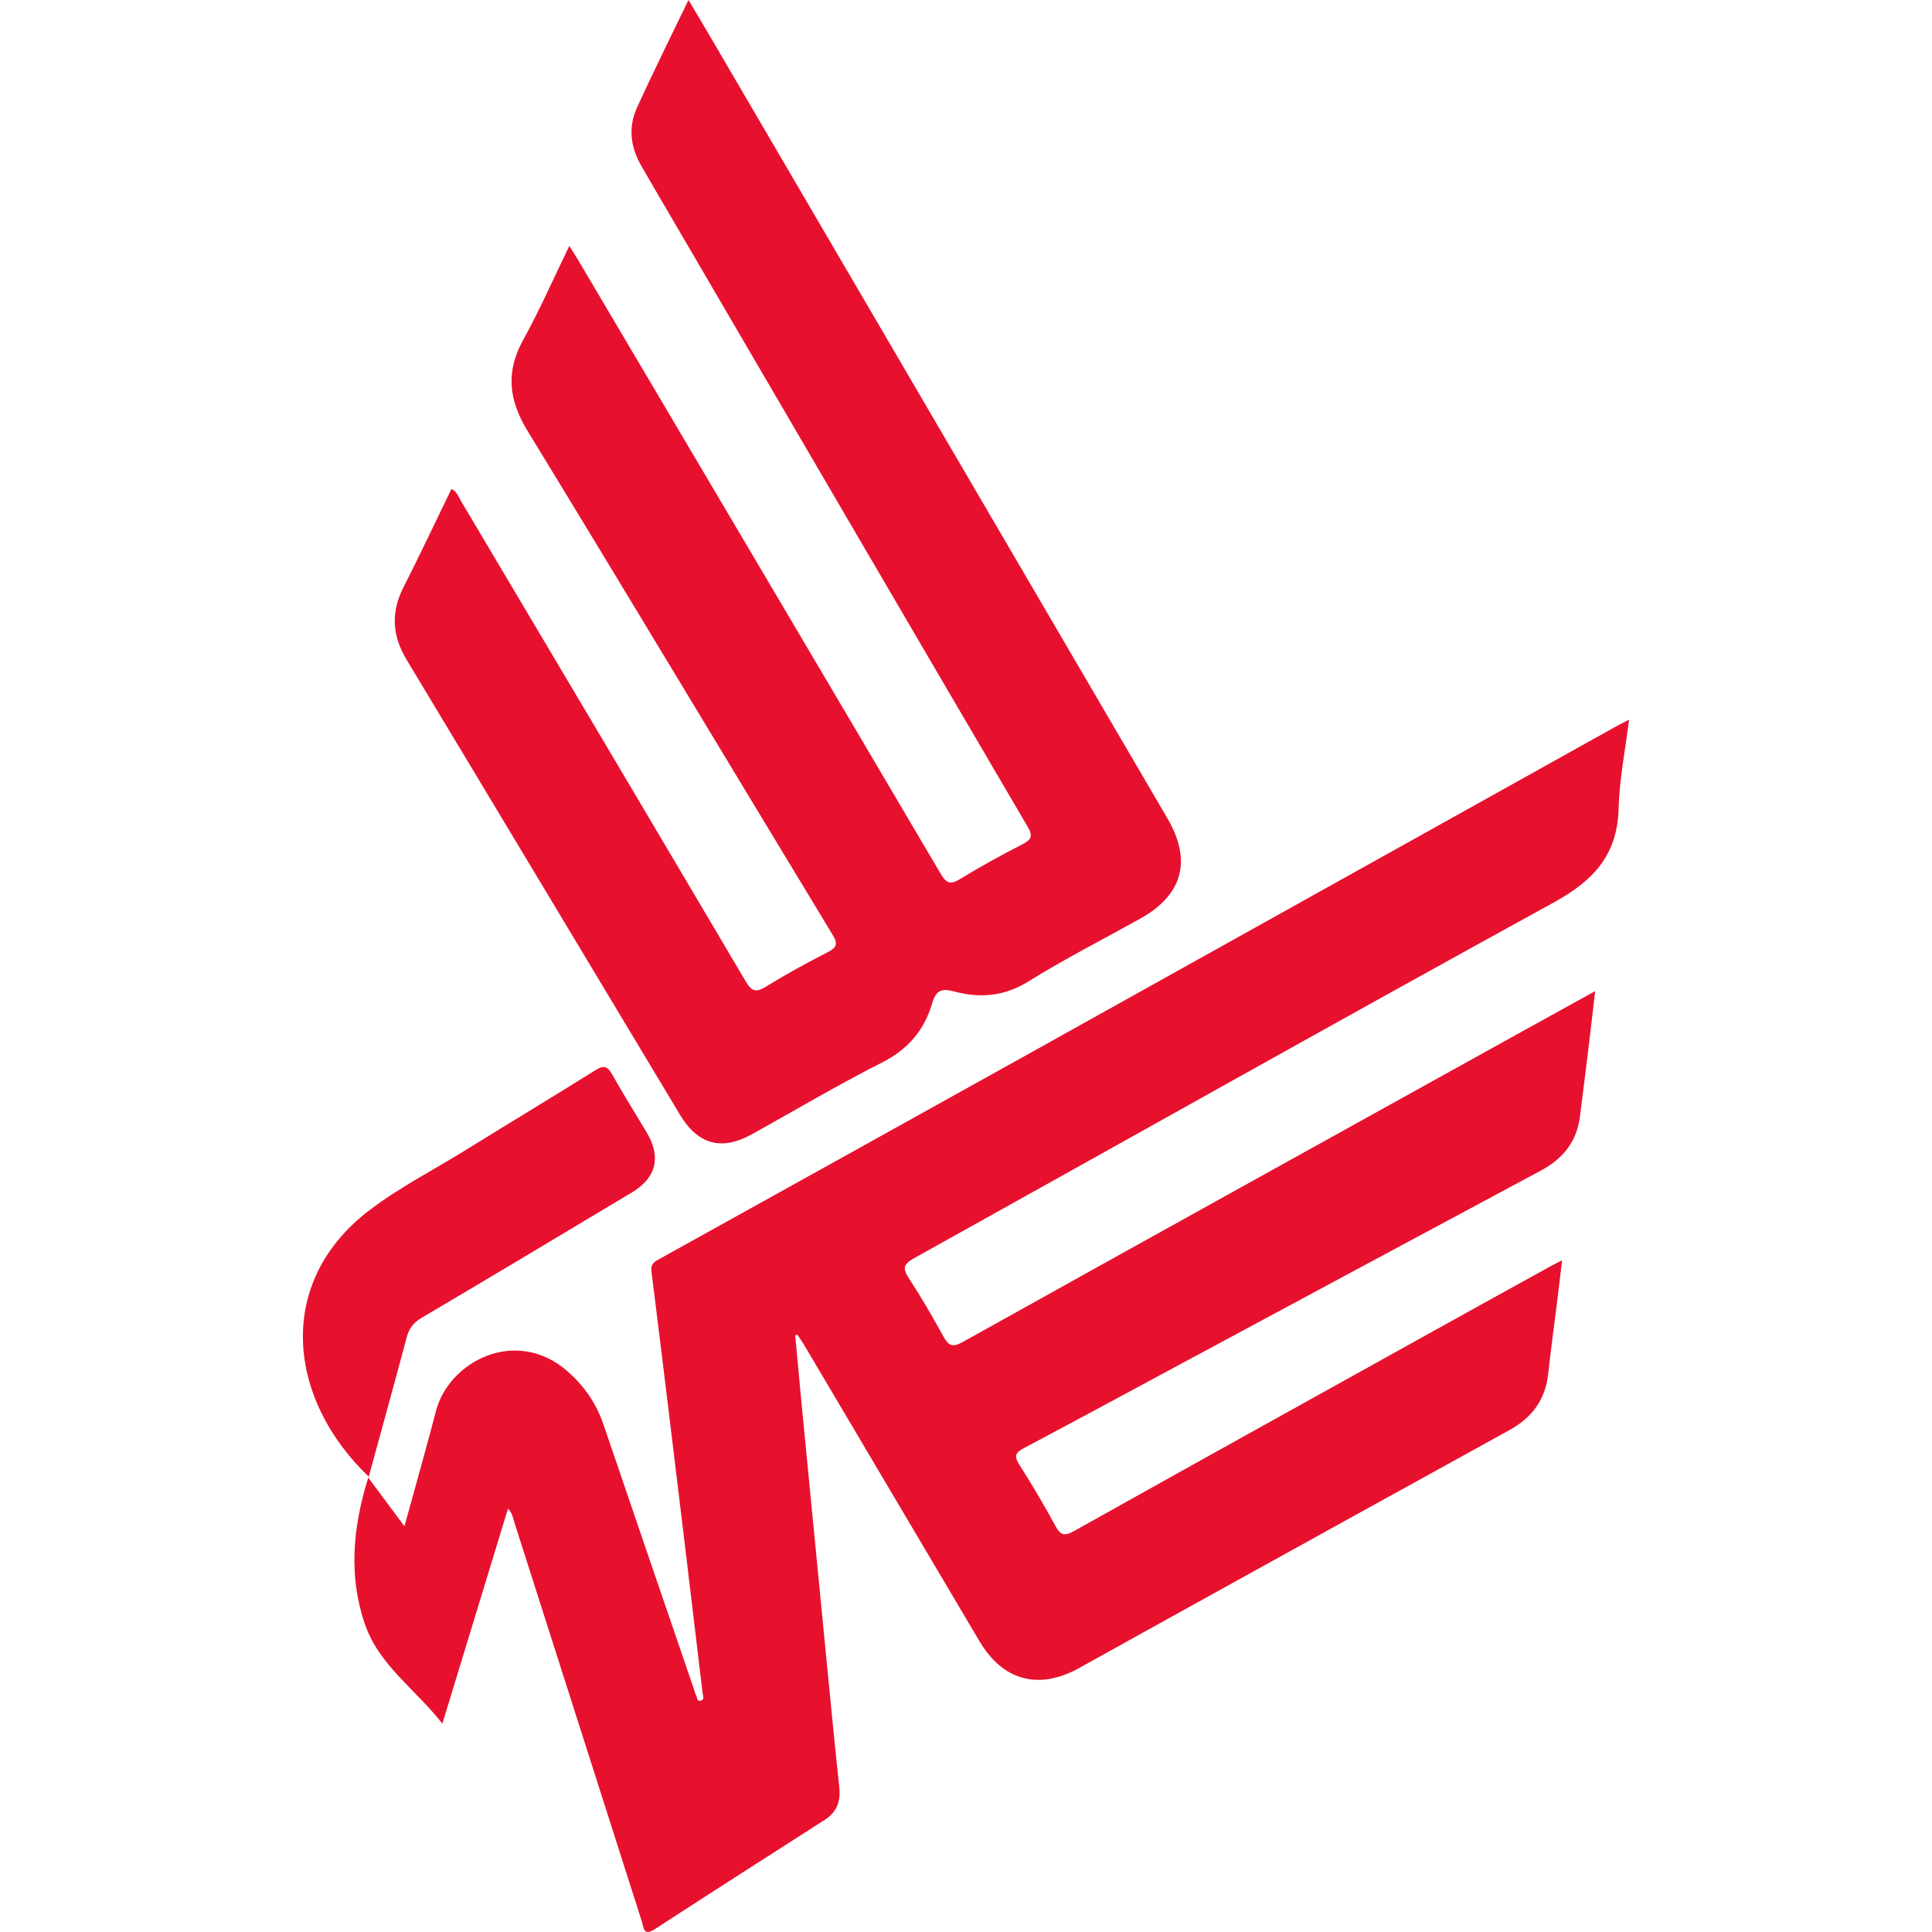 <?xml version="1.0" encoding="utf-8"?>
<!-- Generator: Adobe Illustrator 22.0.0, SVG Export Plug-In . SVG Version: 6.00 Build 0)  -->
<svg version="1.1" id="Camada_1" xmlns="http://www.w3.org/2000/svg" xmlns:xlink="http://www.w3.org/1999/xlink" x="0px" y="0px"
	 width="64px" height="64px" viewBox="0 0 64 64" enable-background="new 0 0 64 64" xml:space="preserve">
<g>
	<g>
		<path fill="#E7112E" d="M26.342,44.237c0.074,0.793,0.146,1.585,0.222,2.378c0.26,2.681,0.521,5.361,0.783,8.042
			c0.148,1.516,0.292,3.033,0.455,4.547c0.05,0.469-0.08,0.825-0.482,1.082c-1.879,1.204-3.76,2.404-5.63,3.621
			c-0.378,0.246-0.364-0.053-0.427-0.252c-1.403-4.39-2.804-8.781-4.207-13.171c-0.052-0.162-0.071-0.344-0.228-0.51
			c-0.72,2.36-1.43,4.686-2.174,7.123c-0.897-1.15-2.113-1.939-2.578-3.328c-0.531-1.586-0.391-3.16,0.122-4.821
			c0.41,0.55,0.777,1.042,1.2,1.611c0.171-0.619,0.319-1.148,0.464-1.677c0.193-0.708,0.393-1.414,0.575-2.124
			c0.428-1.671,2.653-2.803,4.335-1.355c0.571,0.491,0.98,1.081,1.223,1.797c0.993,2.923,1.997,5.843,2.996,8.764
			c0.022,0.064,0.034,0.134,0.067,0.192c0.041,0.072,0.022,0.225,0.164,0.18c0.125-0.04,0.063-0.162,0.053-0.247
			c-0.205-1.729-0.411-3.457-0.62-5.185c-0.355-2.93-0.708-5.86-1.075-8.789c-0.033-0.262,0.114-0.326,0.283-0.42
			c4.043-2.245,8.088-4.488,12.128-6.738c6.501-3.621,13-7.246,19.5-10.869c0.141-0.078,0.285-0.15,0.473-0.249
			c-0.125,1.016-0.321,1.981-0.346,2.951c-0.039,1.541-0.841,2.387-2.148,3.105c-7.083,3.888-14.123,7.855-21.186,11.782
			c-0.347,0.193-0.399,0.328-0.179,0.663c0.41,0.625,0.786,1.274,1.146,1.93c0.17,0.31,0.301,0.375,0.64,0.186
			c5.954-3.318,11.916-6.62,17.876-9.925c0.997-0.553,1.995-1.103,3.074-1.699c-0.066,0.569-0.12,1.058-0.18,1.547
			c-0.107,0.878-0.211,1.756-0.327,2.633c-0.109,0.821-0.571,1.38-1.294,1.767c-3.97,2.125-7.934,4.259-11.901,6.391
			c-1.737,0.934-3.471,1.874-5.215,2.797c-0.275,0.146-0.347,0.254-0.164,0.542c0.424,0.666,0.826,1.346,1.202,2.039
			c0.17,0.314,0.303,0.346,0.618,0.169c4-2.238,8.009-4.461,12.017-6.687c1.249-0.694,2.5-1.384,3.751-2.075
			c0.104-0.058,0.212-0.109,0.398-0.204c-0.059,0.489-0.108,0.911-0.16,1.333c-0.1,0.81-0.212,1.619-0.301,2.431
			c-0.094,0.858-0.539,1.449-1.287,1.861c-3.79,2.086-7.575,4.182-11.361,6.276c-0.964,0.533-1.925,1.071-2.889,1.604
			c-1.343,0.742-2.526,0.422-3.302-0.89c-1.927-3.254-3.852-6.509-5.779-9.763c-0.08-0.134-0.169-0.263-0.254-0.394
			C26.391,44.219,26.366,44.228,26.342,44.237z"/>
		<path fill="#E7112F" d="M22.807,0c0.247,0.416,0.457,0.764,0.662,1.114c5.069,8.666,10.138,17.333,15.206,26
			c0.814,1.393,0.507,2.53-0.9,3.315c-1.235,0.689-2.5,1.331-3.699,2.078c-0.8,0.498-1.603,0.568-2.458,0.339
			c-0.414-0.111-0.607-0.061-0.739,0.39c-0.257,0.881-0.794,1.523-1.653,1.957c-1.467,0.742-2.883,1.585-4.323,2.383
			c-1,0.554-1.784,0.341-2.377-0.647c-3.019-5.026-6.033-10.056-9.059-15.078c-0.479-0.795-0.521-1.569-0.101-2.398
			c0.545-1.075,1.059-2.165,1.589-3.256c0.193,0.099,0.237,0.266,0.317,0.401c3.147,5.299,6.294,10.598,9.427,15.905
			c0.2,0.339,0.342,0.385,0.676,0.179c0.659-0.406,1.34-0.78,2.03-1.132c0.312-0.159,0.367-0.269,0.171-0.593
			c-3.372-5.56-6.715-11.139-10.104-16.689c-0.628-1.029-0.721-1.96-0.135-3.02c0.544-0.984,0.996-2.019,1.522-3.102
			c0.124,0.198,0.215,0.337,0.3,0.48c4.002,6.769,8.006,13.537,11.998,20.311c0.181,0.308,0.311,0.387,0.639,0.186
			c0.672-0.411,1.365-0.792,2.067-1.152c0.312-0.16,0.36-0.278,0.171-0.599C30.18,20.801,26.34,14.222,22.497,7.644
			c-0.419-0.717-0.84-1.432-1.254-2.151c-0.355-0.616-0.44-1.273-0.145-1.921C21.632,2.397,22.209,1.241,22.807,0z"/>
		<path fill="#E7112F" d="M12.215,48.918c-2.72-2.606-3.096-6.447,0.015-8.822c0.996-0.76,2.118-1.332,3.183-1.991
			c1.434-0.888,2.879-1.758,4.309-2.652c0.275-0.172,0.402-0.138,0.558,0.141c0.365,0.653,0.766,1.286,1.148,1.93
			c0.479,0.807,0.312,1.493-0.494,1.976c-2.322,1.392-4.645,2.783-6.976,4.16c-0.27,0.159-0.409,0.353-0.488,0.649
			C13.065,45.832,12.644,47.351,12.215,48.918z"/>
	</g>
</g>
</svg>
